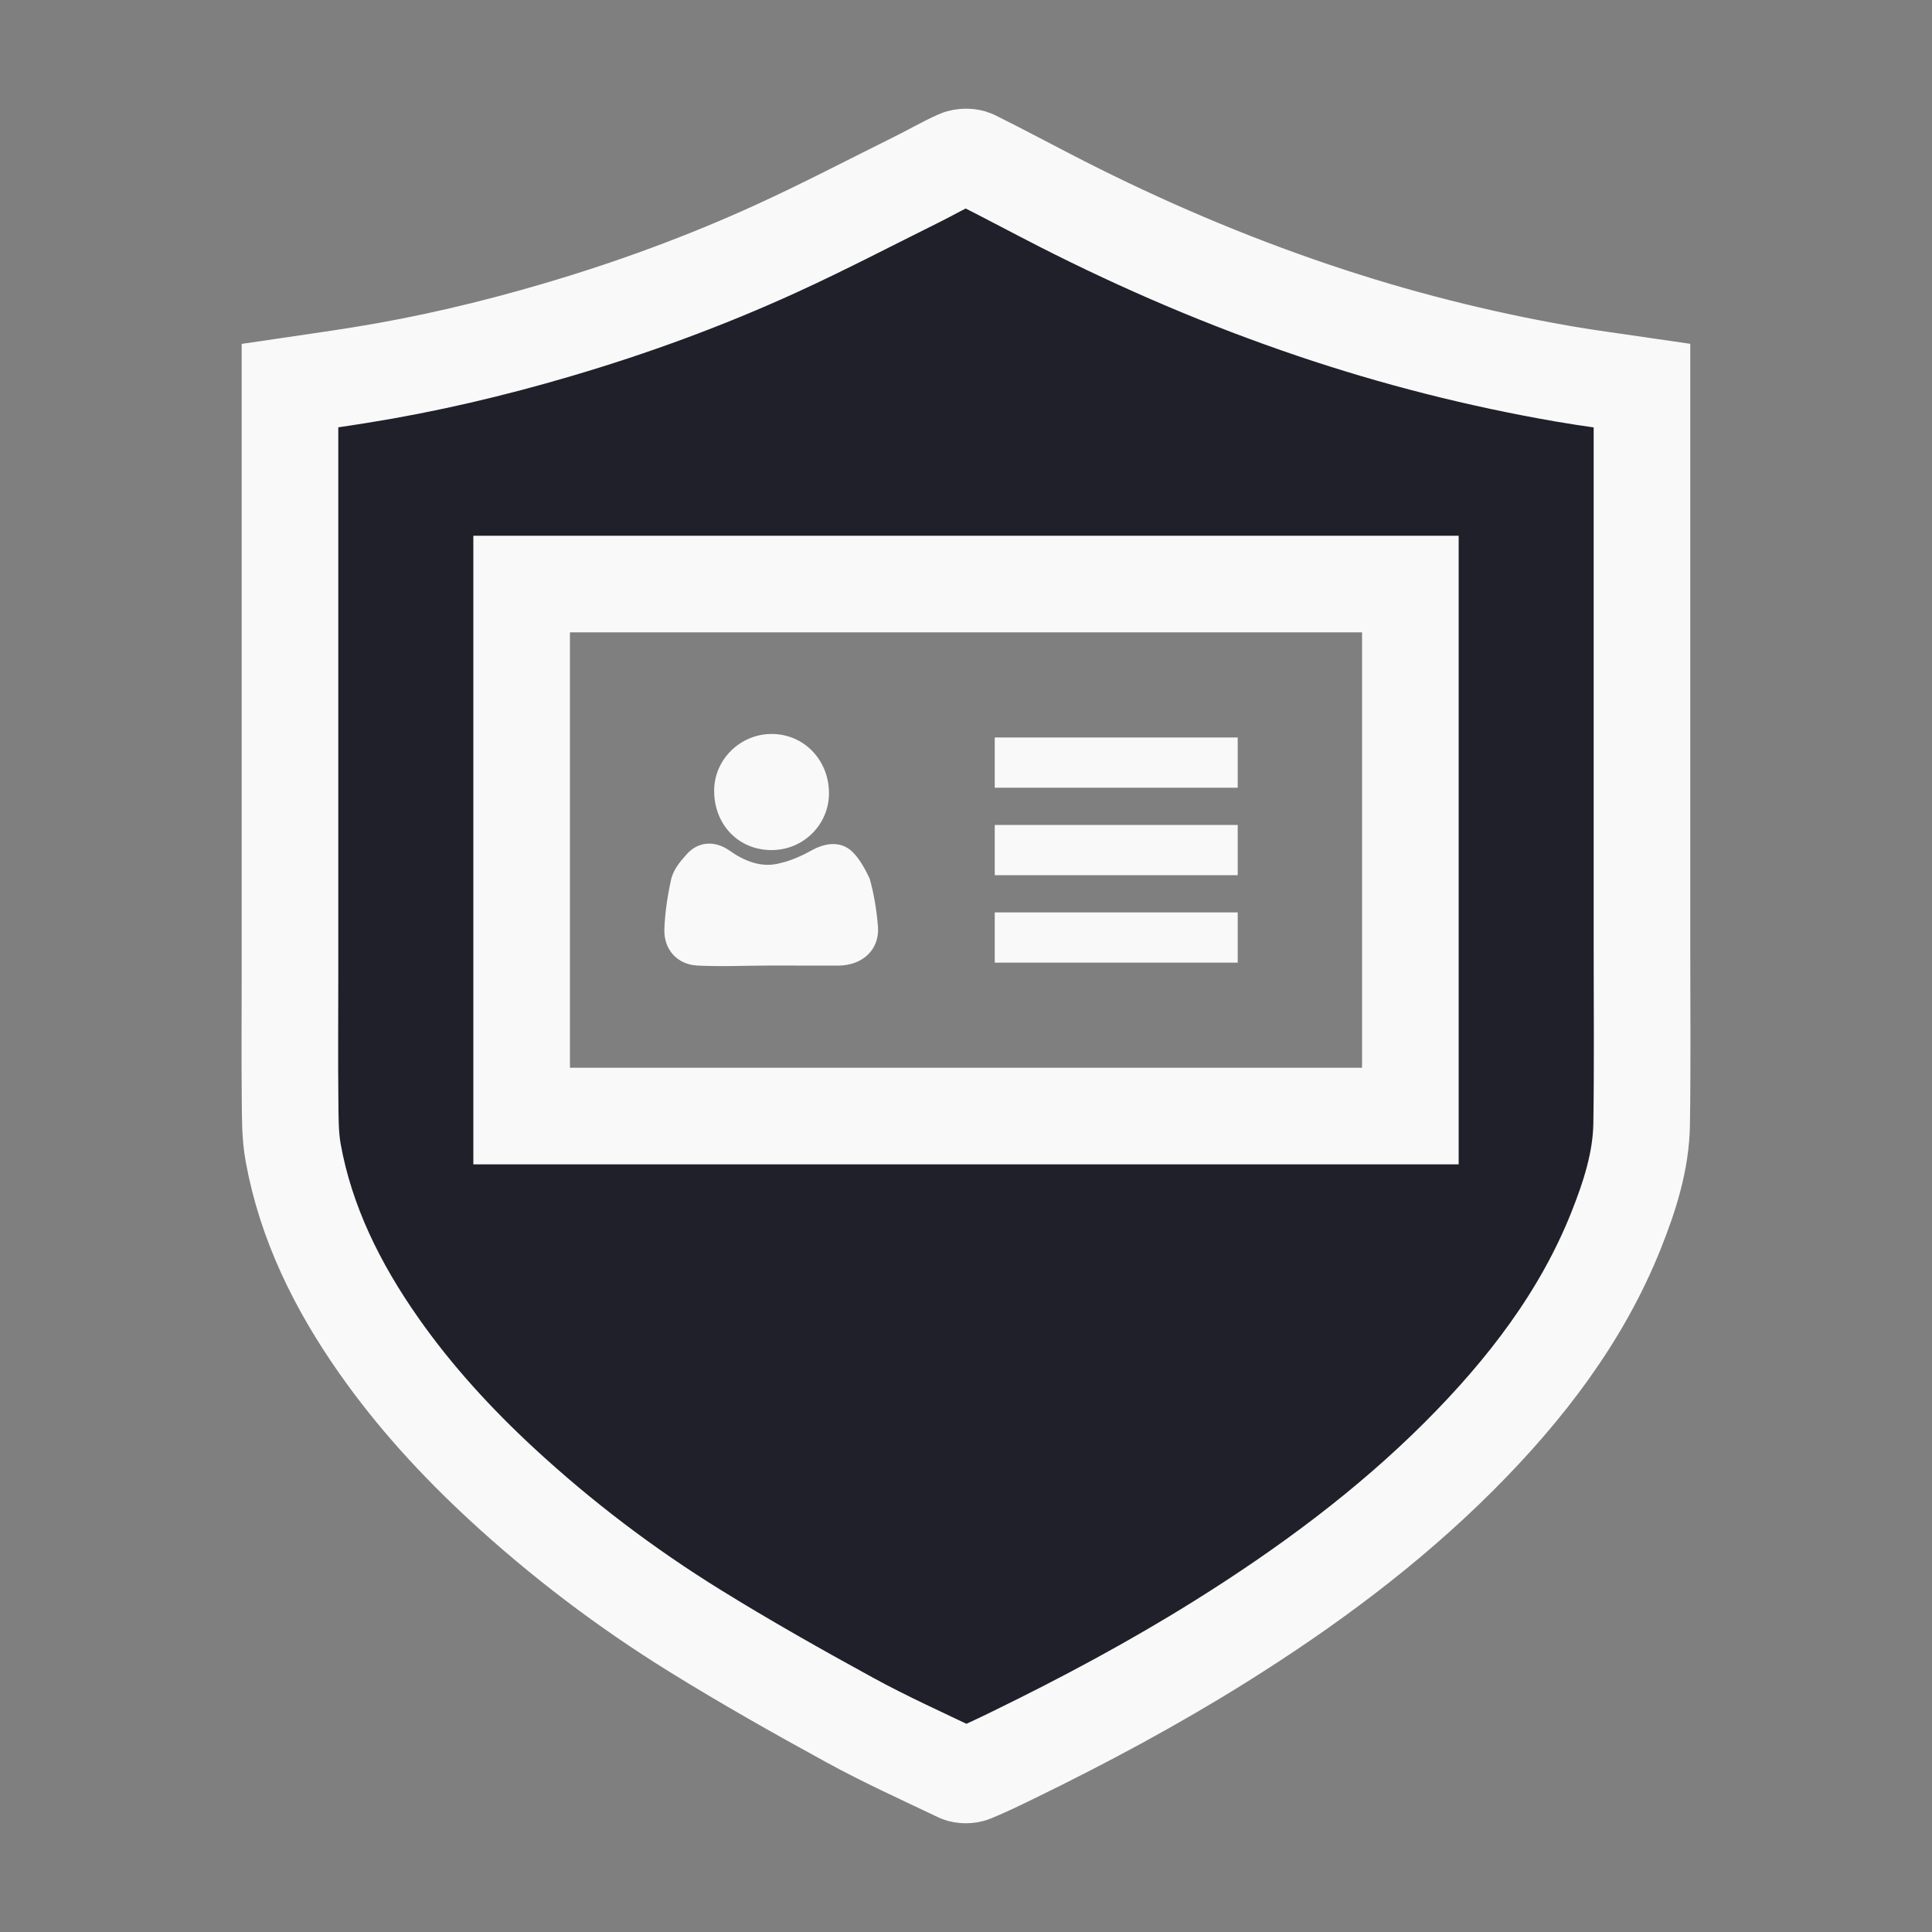 <?xml version="1.0" encoding="utf-8"?>
<!-- Generator: Adobe Illustrator 25.2.1, SVG Export Plug-In . SVG Version: 6.00 Build 0)  -->
<svg version="1.1" id="Layer_1" xmlns="http://www.w3.org/2000/svg" xmlns:xlink="http://www.w3.org/1999/xlink" x="0px" y="0px"
	 viewBox="0 0 50 50" enable-background="new 0 0 50 50" xml:space="preserve">
<rect x="0" y="0" width="50" height="50" fill="#808080" stroke="none"/>
<g opacity="0.01">
	<rect width="50" height="50"/>
</g>
<path fill="#20202A" stroke="#F9F9F9" stroke-width="2.5" stroke-miterlimit="10" d="M42.494,24.533c0-4.77,0-9.54,0-14.311
	c0-0.085,0-0.17,0-0.245c-0.698-0.103-1.362-0.186-2.02-0.3c-2.211-0.383-4.369-0.932-6.479-1.645
	c-2.255-0.762-4.421-1.69-6.516-2.756c-0.761-0.388-1.511-0.793-2.277-1.174c-0.106-0.053-0.294-0.051-0.404-0.001
	c-0.365,0.163-0.709,0.365-1.067,0.542c-1.217,0.604-2.419,1.233-3.657,1.798c-1.824,0.833-3.716,1.527-5.661,2.099
	c-1.671,0.492-3.37,0.893-5.102,1.169c-0.594,0.096-1.19,0.179-1.806,0.27c0,0.073,0,0.145,0,0.218c0,5.035,0,10.07,0,15.106
	c0,1.047-0.009,2.093,0.002,3.14c0.005,0.463-0.002,0.933,0.08,1.387c0.328,1.815,1.14,3.462,2.226,5.007
	c0.913,1.299,1.991,2.48,3.183,3.58c1.53,1.412,3.198,2.679,5,3.794c1.305,0.808,2.65,1.567,4.004,2.308
	c0.914,0.5,1.873,0.933,2.818,1.384c0.094,0.045,0.256,0.043,0.355,0.002c0.363-0.151,0.716-0.322,1.068-0.494
	c1.827-0.891,3.61-1.846,5.318-2.913c2.252-1.406,4.357-2.966,6.195-4.802c1.732-1.731,3.181-3.626,4.065-5.838
	c0.359-0.897,0.653-1.812,0.667-2.772C42.509,27.569,42.494,26.051,42.494,24.533z M36.5,28.883h-23V15.115h23V28.883z"/>
<g>
	<path fill="#F9F9F9" d="M19.968,24.988c-0.644,0-1.287,0.033-1.932,0c-0.512-0.033-0.859-0.413-0.842-0.941
		c0.017-0.446,0.082-0.874,0.182-1.32c0.067-0.231,0.206-0.407,0.37-0.589c0.297-0.363,0.742-0.396,1.123-0.132
		c0.396,0.281,0.843,0.464,1.321,0.332c0.297-0.067,0.592-0.204,0.856-0.352c0.38-0.199,0.778-0.21,1.057,0.104
		c0.158,0.162,0.319,0.461,0.406,0.654c0.115,0.413,0.182,0.842,0.214,1.255c0.033,0.578-0.396,0.991-1.04,0.991
		C21.107,24.988,20.529,24.988,19.968,24.988L19.968,24.988z"/>
	<path fill="#F9F9F9" d="M19.968,22c-0.859,0-1.486-0.66-1.486-1.536c0-0.809,0.677-1.469,1.486-1.469
		c0.842,0,1.486,0.677,1.486,1.536C21.453,21.34,20.793,22,19.968,22z"/>
</g>
<g>
	<line fill="none" stroke="#F9F9F9" stroke-width="1.3" stroke-miterlimit="10" x1="25.744" y1="19.736" x2="32.032" y2="19.736"/>
	<line fill="none" stroke="#F9F9F9" stroke-width="1.3" stroke-miterlimit="10" x1="25.744" y1="22" x2="32.032" y2="22"/>
	<line fill="none" stroke="#F9F9F9" stroke-width="1.3" stroke-miterlimit="10" x1="25.744" y1="24.263" x2="32.032" y2="24.263"/>
</g>
</svg>
